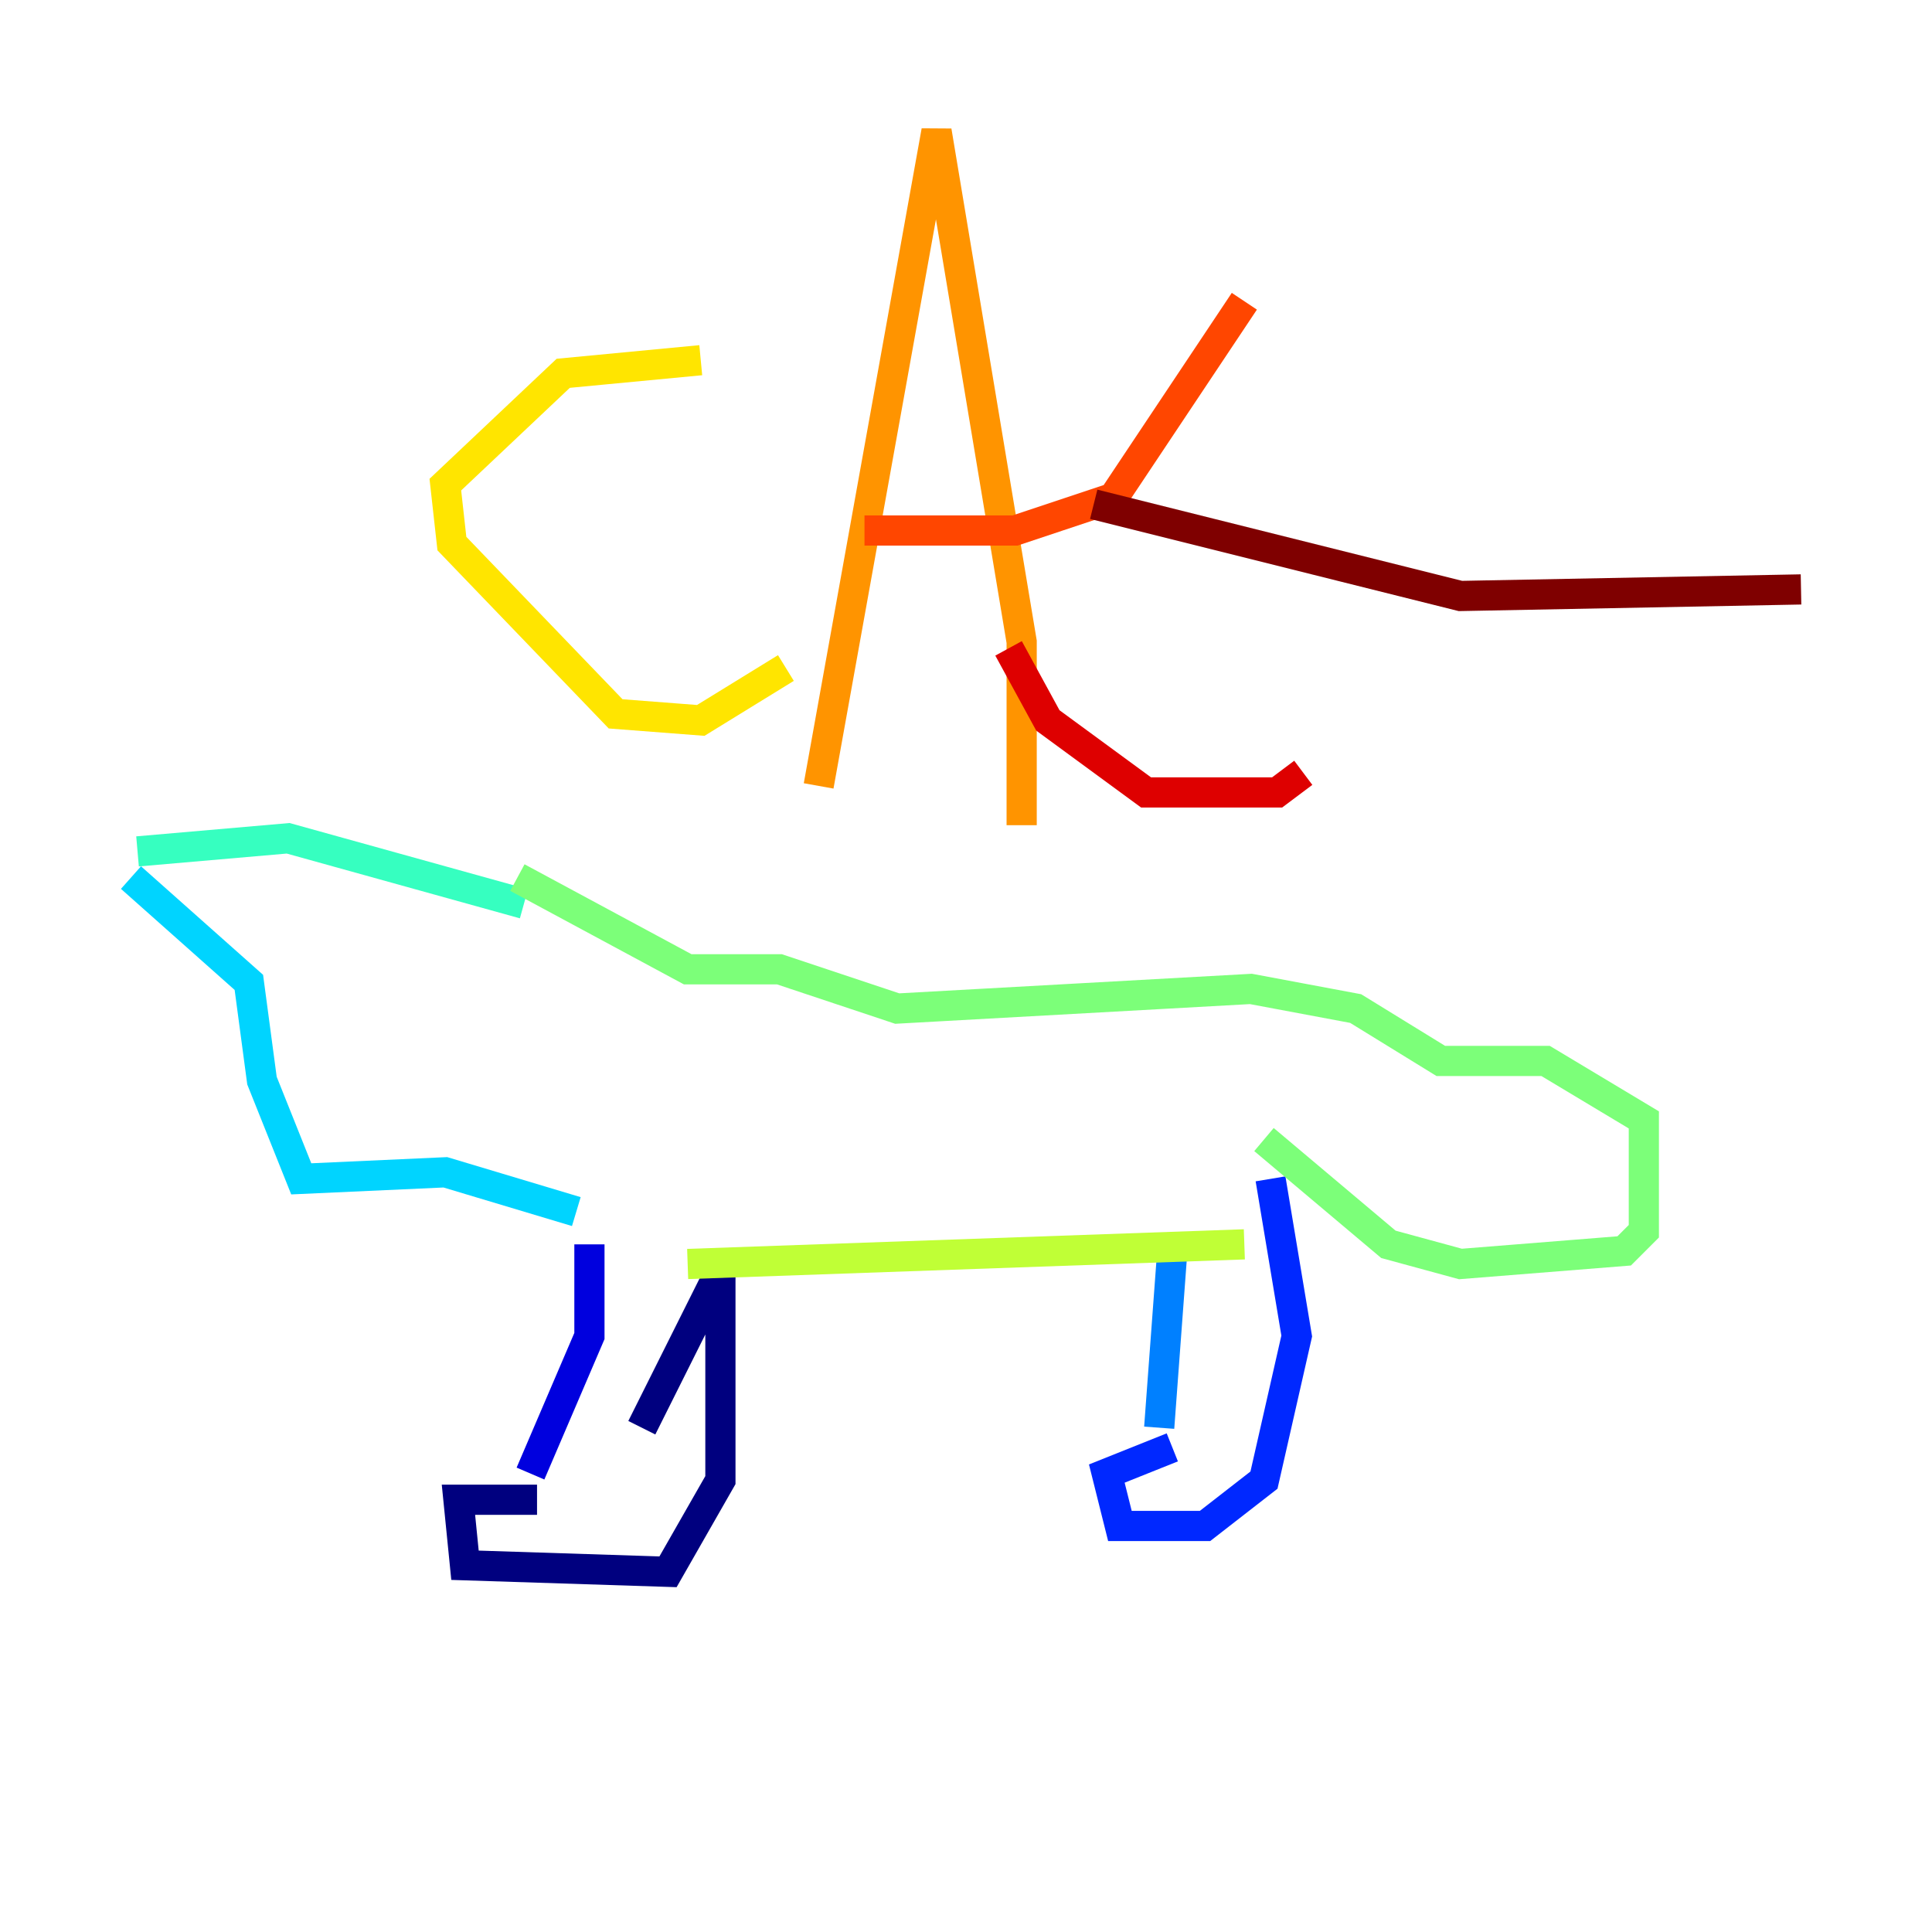 <?xml version="1.0" encoding="utf-8" ?>
<svg baseProfile="tiny" height="128" version="1.2" viewBox="0,0,128,128" width="128" xmlns="http://www.w3.org/2000/svg" xmlns:ev="http://www.w3.org/2001/xml-events" xmlns:xlink="http://www.w3.org/1999/xlink"><defs /><polyline fill="none" points="35.58,99.363 30.373,99.363 30.807,103.702 44.258,104.136 47.729,98.061 47.729,84.176 42.522,94.59" stroke="#00007f" stroke-width="2" /><polyline fill="none" points="35.146,97.627 39.051,88.515 39.051,82.441" stroke="#0000de" stroke-width="2" /><polyline fill="none" points="77.668,95.891 73.329,97.627 74.197,101.098 79.837,101.098 83.742,98.061 85.912,88.515 84.176,78.102" stroke="#0028ff" stroke-width="2" /><polyline fill="none" points="76.8,94.59 77.668,82.875" stroke="#0080ff" stroke-width="2" /><polyline fill="none" points="38.183,80.271 29.505,77.668 19.959,78.102 17.356,71.593 16.488,65.085 8.678,58.142" stroke="#00d4ff" stroke-width="2" /><polyline fill="none" points="9.112,56.407 19.091,55.539 34.712,59.878" stroke="#36ffc0" stroke-width="2" /><polyline fill="none" points="34.278,58.142 45.559,64.217 51.634,64.217 59.444,66.82 82.875,65.519 89.817,66.82 95.458,70.291 102.4,70.291 108.909,74.197 108.909,81.573 107.607,82.875 96.759,83.742 91.986,82.441 83.742,75.498" stroke="#7cff79" stroke-width="2" /><polyline fill="none" points="45.559,83.742 82.441,82.441" stroke="#c0ff36" stroke-width="2" /><polyline fill="none" points="46.427,23.864 37.315,24.732 29.505,32.108 29.939,36.014 40.786,47.295 46.427,47.729 52.068,44.258" stroke="#ffe500" stroke-width="2" /><polyline fill="none" points="54.237,52.068 62.047,8.678 67.688,42.522 67.688,54.671" stroke="#ff9400" stroke-width="2" /><polyline fill="none" points="57.275,35.146 67.254,35.146 73.763,32.976 82.441,19.959" stroke="#ff4600" stroke-width="2" /><polyline fill="none" points="86.346,51.2 84.61,52.502 75.932,52.502 69.424,47.729 66.82,42.956" stroke="#de0000" stroke-width="2" /><polyline fill="none" points="72.461,33.41 96.759,39.485 119.322,39.051" stroke="#7f0000" stroke-width="2" /></svg>